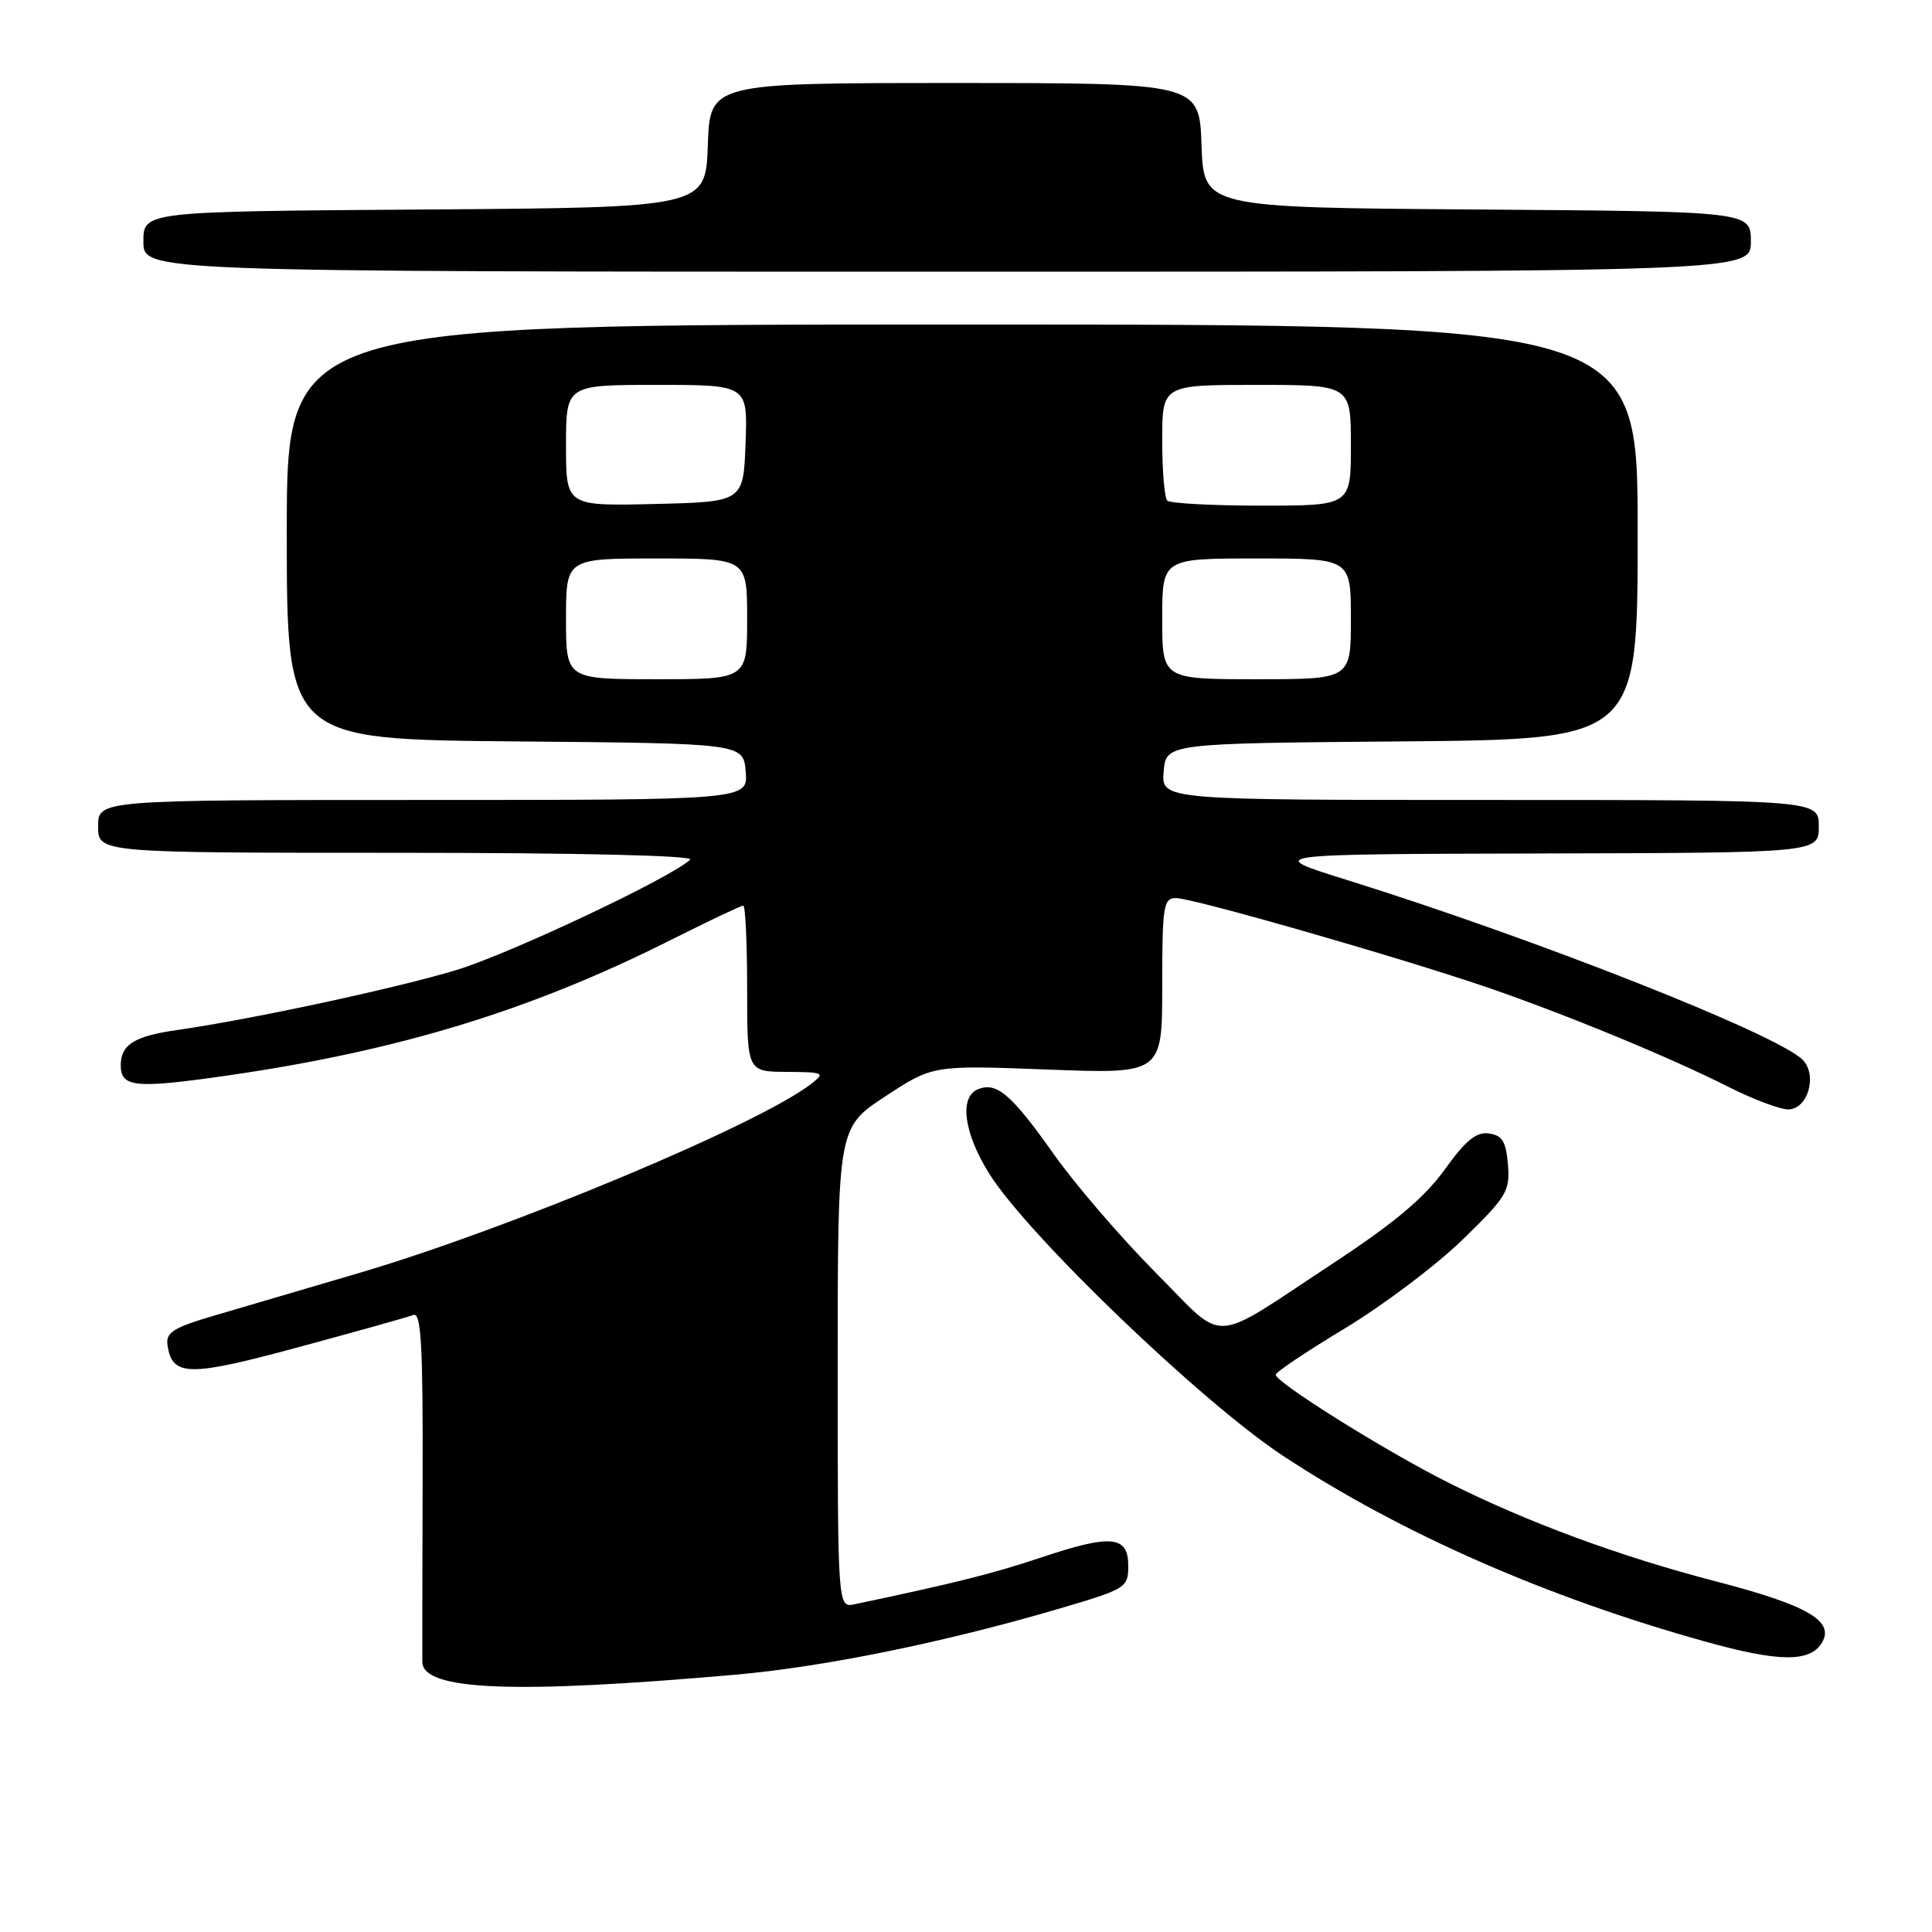 <?xml version="1.0" encoding="UTF-8" standalone="no"?>
<!DOCTYPE svg PUBLIC "-//W3C//DTD SVG 1.1//EN" "http://www.w3.org/Graphics/SVG/1.1/DTD/svg11.dtd" >
<svg xmlns="http://www.w3.org/2000/svg" xmlns:xlink="http://www.w3.org/1999/xlink" version="1.1" viewBox="0 0 256 256">
 <g >
 <path fill="currentColor"
d=" M 97.50 221.90 C 109.21 220.87 125.19 217.61 140.27 213.18 C 149.24 210.54 149.50 210.38 149.50 207.48 C 149.50 203.47 147.25 203.26 137.91 206.39 C 131.58 208.51 126.55 209.77 113.25 212.57 C 111.00 213.04 111.00 213.04 111.00 181.23 C 111.00 149.42 111.00 149.42 117.30 145.28 C 123.61 141.14 123.61 141.14 138.80 141.72 C 154.00 142.30 154.00 142.30 154.00 130.65 C 154.00 120.03 154.16 119.00 155.83 119.00 C 158.07 119.00 185.38 126.84 197.00 130.81 C 207.40 134.38 221.22 140.07 229.08 144.04 C 232.30 145.67 235.85 147.00 236.95 147.00 C 239.55 147.00 240.87 142.44 238.85 140.42 C 235.46 137.03 203.35 124.36 178.50 116.61 C 167.50 113.18 167.50 113.18 204.25 113.09 C 241.00 113.00 241.00 113.00 241.00 109.50 C 241.00 106.00 241.00 106.00 197.44 106.00 C 153.88 106.00 153.88 106.00 154.19 102.25 C 154.50 98.50 154.50 98.50 185.75 98.24 C 217.00 97.97 217.00 97.97 217.00 70.49 C 217.00 43.00 217.00 43.00 127.50 43.00 C 38.00 43.00 38.00 43.00 38.00 70.49 C 38.00 97.97 38.00 97.97 68.25 98.24 C 98.50 98.50 98.50 98.50 98.81 102.25 C 99.12 106.00 99.12 106.00 56.06 106.00 C 13.00 106.00 13.00 106.00 13.00 109.50 C 13.00 113.00 13.00 113.00 52.70 113.00 C 76.54 113.00 92.02 113.36 91.45 113.91 C 88.98 116.27 67.66 126.34 60.52 128.52 C 52.59 130.93 33.19 135.10 23.50 136.48 C 17.82 137.28 16.00 138.42 16.00 141.15 C 16.00 144.09 17.92 144.27 30.16 142.51 C 52.79 139.24 70.30 133.89 88.79 124.60 C 93.83 122.07 98.19 120.00 98.48 120.00 C 98.77 120.00 99.00 124.95 99.00 131.00 C 99.00 142.00 99.00 142.00 104.25 142.03 C 109.19 142.06 109.38 142.16 107.50 143.61 C 100.58 148.98 67.67 162.75 47.61 168.67 C 40.95 170.63 32.44 173.14 28.70 174.23 C 22.93 175.92 21.94 176.54 22.20 178.26 C 22.82 182.42 25.01 182.45 39.58 178.50 C 47.24 176.43 54.08 174.51 54.78 174.24 C 55.81 173.86 56.05 178.31 56.00 196.13 C 55.96 208.43 55.95 219.27 55.96 220.22 C 56.04 224.01 68.07 224.49 97.50 221.90 Z  M 241.40 217.69 C 243.15 214.80 239.53 212.70 227.36 209.54 C 214.67 206.25 202.32 201.69 191.92 196.46 C 183.53 192.25 168.98 183.14 169.04 182.15 C 169.07 181.79 173.20 179.03 178.23 176.00 C 183.25 172.97 190.24 167.71 193.75 164.31 C 199.65 158.58 200.10 157.83 199.81 154.31 C 199.56 151.26 199.06 150.44 197.29 150.19 C 195.62 149.95 194.21 151.10 191.42 154.99 C 188.74 158.71 184.72 162.08 176.62 167.41 C 160.04 178.31 162.62 178.17 153.13 168.63 C 148.62 164.09 142.58 157.08 139.71 153.04 C 134.01 145.00 132.11 143.36 129.64 144.31 C 127.06 145.30 127.68 150.10 131.10 155.55 C 136.21 163.70 159.25 185.82 170.00 192.90 C 185.56 203.15 204.91 211.66 226.00 217.53 C 235.71 220.24 239.83 220.28 241.40 217.69 Z  M 232.00 32.01 C 232.00 28.02 232.00 28.02 195.75 27.76 C 159.50 27.50 159.50 27.50 159.21 19.25 C 158.92 11.00 158.92 11.00 126.50 11.00 C 94.08 11.00 94.08 11.00 93.79 19.25 C 93.50 27.50 93.50 27.50 56.25 27.76 C 19.00 28.02 19.00 28.02 19.00 32.01 C 19.00 36.00 19.00 36.00 125.50 36.00 C 232.00 36.00 232.00 36.00 232.00 32.01 Z  M 75.00 82.00 C 75.00 74.00 75.00 74.00 87.00 74.00 C 99.00 74.00 99.00 74.00 99.00 82.00 C 99.00 90.00 99.00 90.00 87.00 90.00 C 75.00 90.00 75.00 90.00 75.00 82.00 Z  M 154.00 82.00 C 154.00 74.00 154.00 74.00 166.50 74.00 C 179.00 74.00 179.00 74.00 179.00 82.00 C 179.00 90.00 179.00 90.00 166.50 90.00 C 154.00 90.00 154.00 90.00 154.00 82.00 Z  M 75.00 59.03 C 75.00 51.00 75.00 51.00 87.04 51.00 C 99.08 51.00 99.08 51.00 98.79 58.75 C 98.50 66.50 98.50 66.50 86.75 66.78 C 75.00 67.06 75.00 67.06 75.00 59.03 Z  M 154.67 66.33 C 154.30 65.97 154.00 62.37 154.00 58.33 C 154.00 51.00 154.00 51.00 166.50 51.00 C 179.00 51.00 179.00 51.00 179.00 59.00 C 179.00 67.00 179.00 67.00 167.17 67.00 C 160.66 67.00 155.03 66.70 154.67 66.33 Z "/>
</g>
</svg>